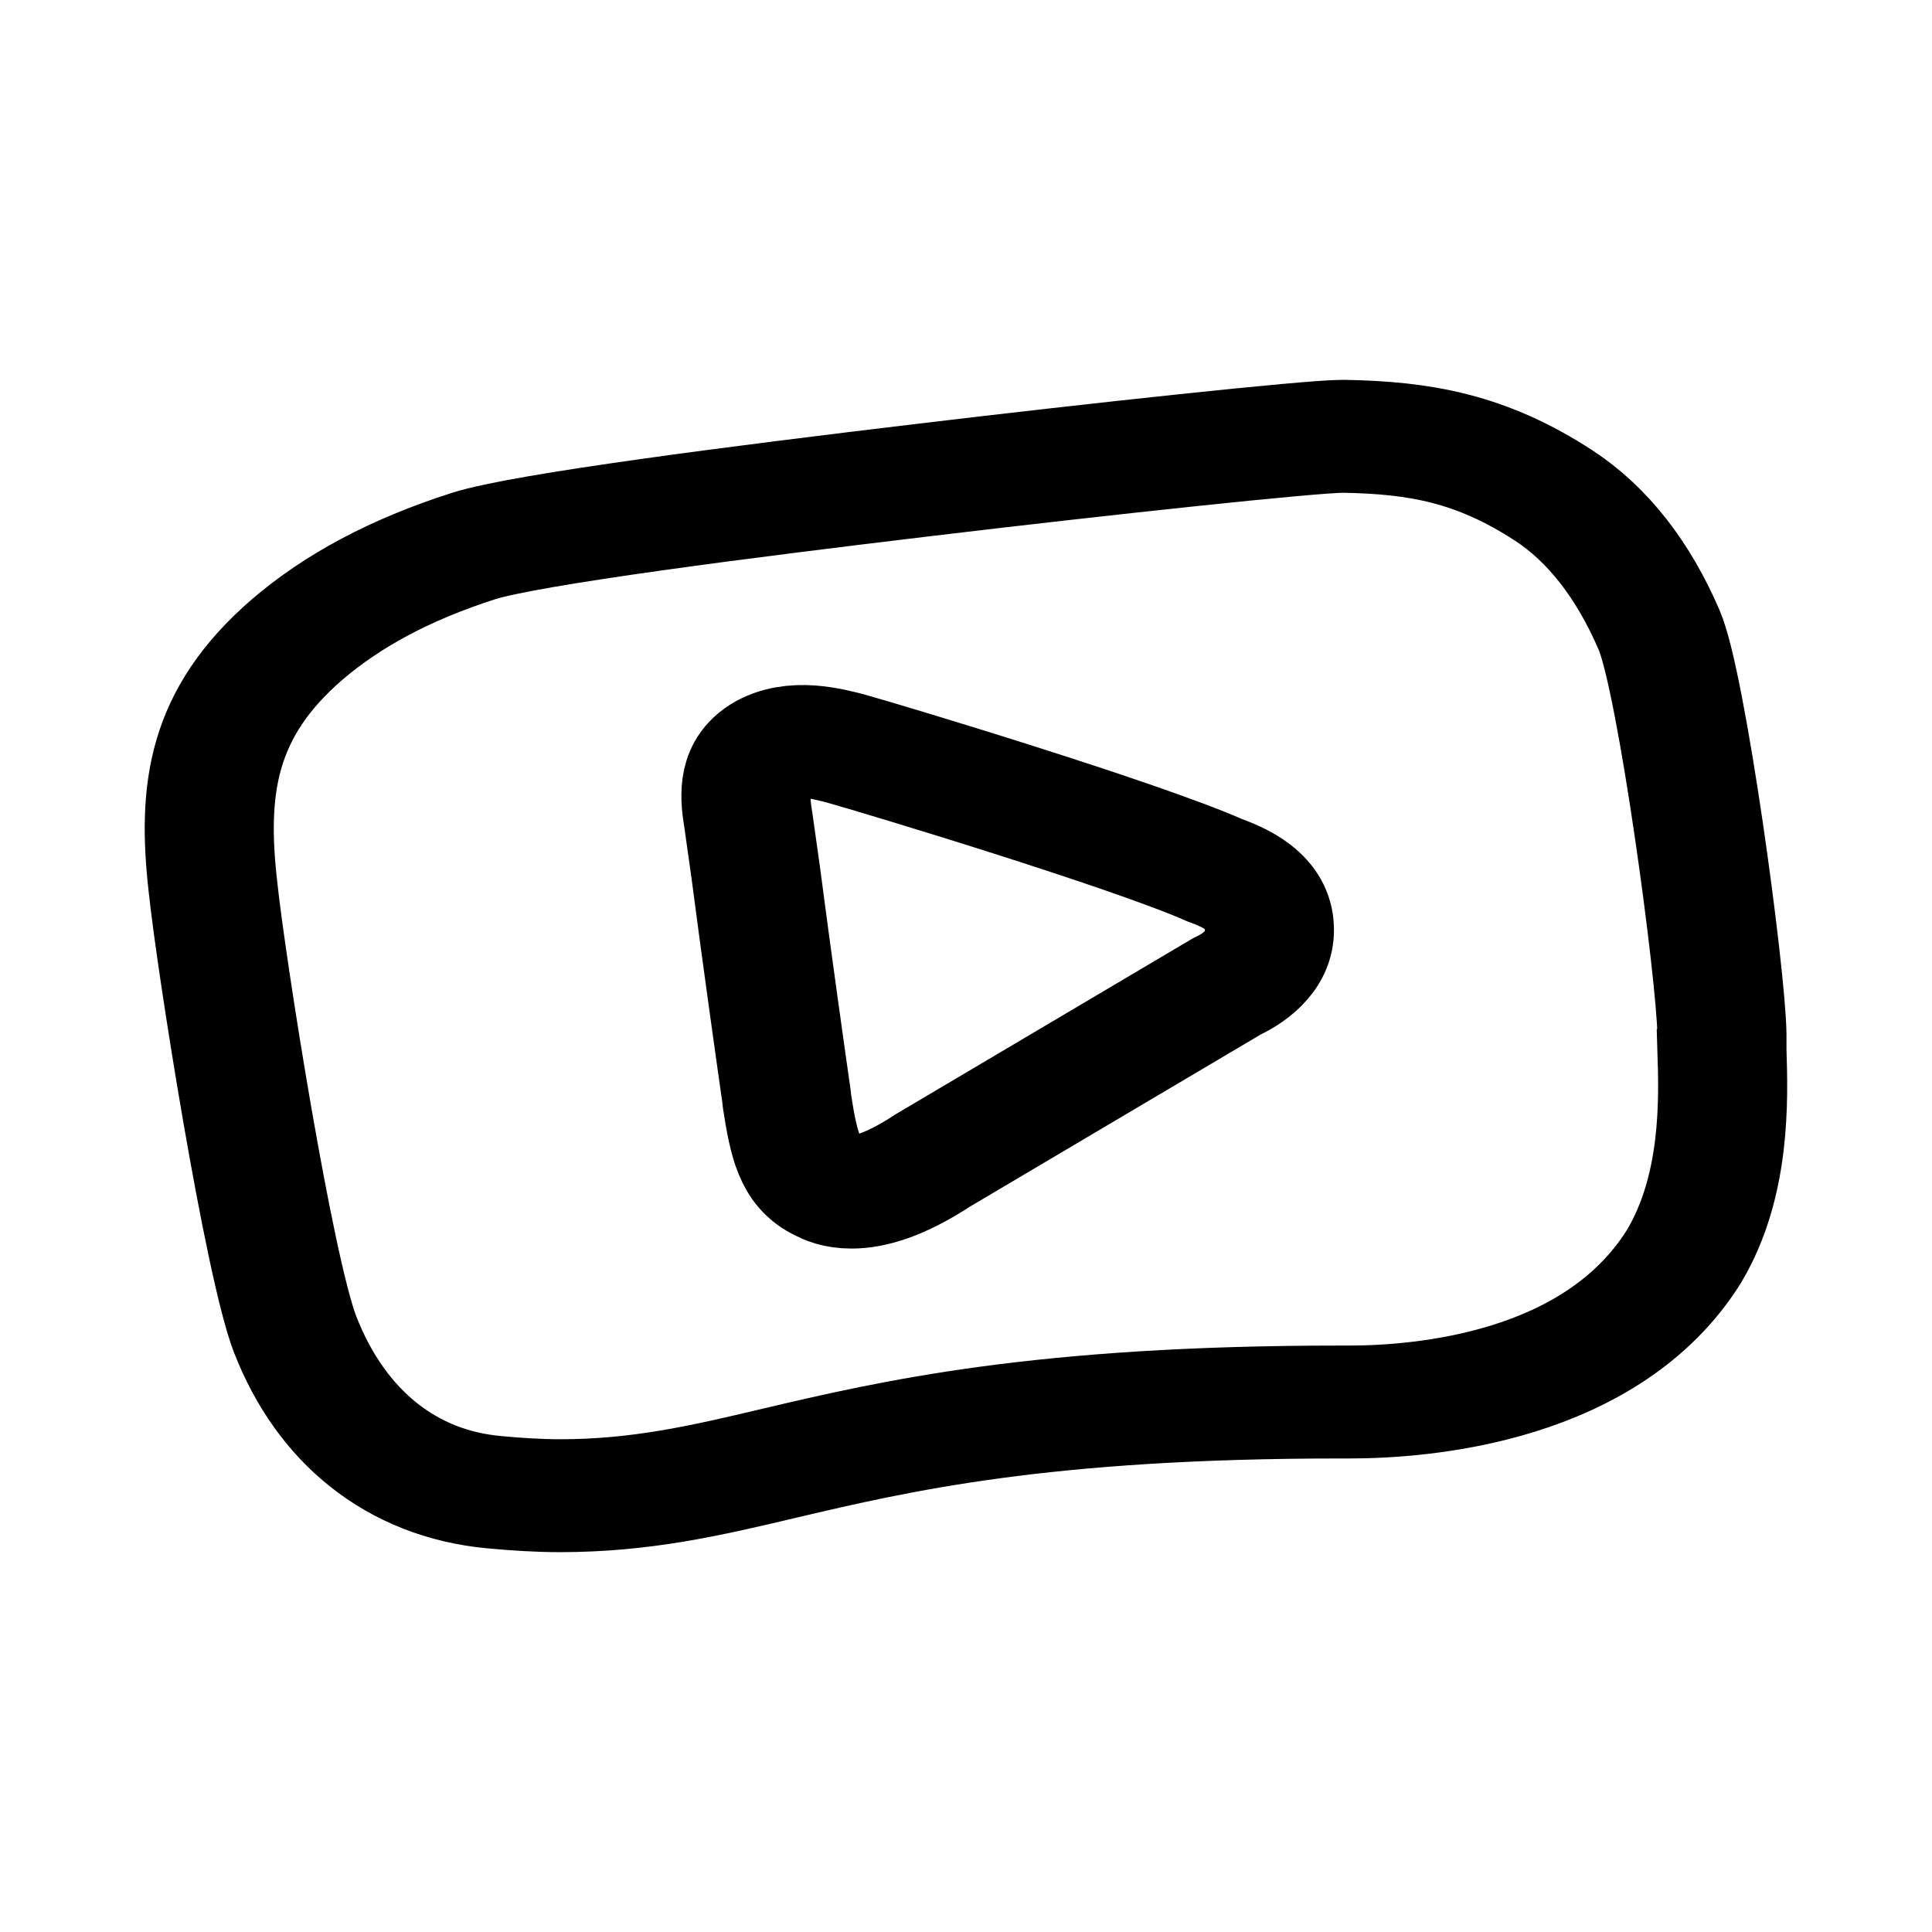 <?xml version="1.0" encoding="UTF-8" standalone="no"?>
<svg
   viewBox="0 0 192 192"
   preserveAspectRatio="xMidYMid"
   focusable="false"
   class="style-scope yt-icon"
   style="display:block"
   version="1.1"
   id="svg8762"
   sodipodi:docname="YouTube_Kids_Icon_Variant.svg"
   width="192"
   height="192"
   inkscape:version="1.2.1 (9c6d41e410, 2022-07-14)"
   xmlns:inkscape="http://www.inkscape.org/namespaces/inkscape"
   xmlns:sodipodi="http://sodipodi.sourceforge.net/DTD/sodipodi-0.dtd"
   xmlns:xlink="http://www.w3.org/1999/xlink"
   xmlns="http://www.w3.org/2000/svg"
   xmlns:svg="http://www.w3.org/2000/svg">
  <defs
     id="defs8766">
    <linearGradient
       inkscape:collect="always"
       id="linearGradient9339">
      <stop
         style="stop-color:#000000;stop-opacity:1;"
         offset="0"
         id="stop9335" />
      <stop
         style="stop-color:#000000;stop-opacity:0;"
         offset="1"
         id="stop9337" />
    </linearGradient>
    <linearGradient
       inkscape:collect="always"
       xlink:href="#linearGradient9339"
       id="linearGradient9341"
       x1="2.004"
       y1="12"
       x2="21.998"
       y2="12"
       gradientUnits="userSpaceOnUse" />
  </defs>
  <sodipodi:namedview
     id="namedview8764"
     pagecolor="#ffffff"
     bordercolor="#000000"
     borderopacity="0.25"
     inkscape:showpageshadow="2"
     inkscape:pageopacity="0.0"
     inkscape:pagecheckerboard="0"
     inkscape:deskcolor="#d1d1d1"
     showgrid="true"
     inkscape:zoom="3.0530808"
     inkscape:cx="63.378603"
     inkscape:cy="104.48462"
     inkscape:window-width="1920"
     inkscape:window-height="1009"
     inkscape:window-x="-8"
     inkscape:window-y="-8"
     inkscape:window-maximized="1"
     inkscape:current-layer="svg8762">
    <inkscape:grid
       type="xygrid"
       id="grid8768" />
  </sodipodi:namedview>
  <g
     class="style-scope yt-icon"
     id="g8760"
     transform="matrix(8.002,0,0,7,-0.038,12)"
     style="fill:url(#linearGradient9341);fill-opacity:1">
    <path
       fill="#ff0000"
       d="m 21.39,13.19 c 0,-0.08 0,-0.15 0,-0.22 -0.01,-0.86 -0.5,-5 -0.78,-5.74 C 20.29,6.38 19.85,5.73 19.3,5.32 18.4,4.65 17.64,4.5 16.7,4.48 h -0.02 c -0.4,0 -3.01,0.32 -5.2,0.62 C 9.28,5.4 6.53,5.8 5.88,6.04 4.98,6.37 4.26,6.81 3.69,7.37 2.64,8.41 2.51,9.48 2.65,10.88 c 0.1,1.09 0.69,5.37 1.02,6.35 0.45,1.32 1.33,2.12 2.47,2.24 0.28,0.03 0.55,0.05 0.82,0.05 1,0 1.8,-0.21 2.72,-0.46 1.45,-0.39 3.25,-0.87 6.97,-0.87 h 0.09 0.02 c 0.91,0 3.14,-0.2 4.16,-2.07 0.52,-1 0.49,-2.21 0.47,-2.93 z"
       class="style-scope yt-icon"
       id="path8752"
       style="fill:none;fill-opacity:1;stroke-width:1.603;stroke-dasharray:none;stroke:#000000;stroke-opacity:1" />
    <path
       fill="#000000"
       d="m 11.59,14.76 c -0.48,0.36 -0.8,0.45 -1.01,0.45 -0.16,0 -0.25,-0.05 -0.3,-0.08 -0.34,-0.18 -0.42,-0.61 -0.5,-1.2 L 9.77,13.83 C 9.73,13.52 9.51,11.73 9.39,10.67 L 9.3,9.94 C 9.26,9.66 9.2,9.19 9.54,8.94 9.86,8.71 10.29,8.85 10.5,8.91 c 0.53,0.17 3.6,1.23 4.59,1.73 0.21,0.09 0.67,0.28 0.68,0.83 0.01,0.5 -0.38,0.74 -0.53,0.82 z"
       class="style-scope yt-icon"
       id="path8756"
       style="fill:none;fill-opacity:1;stroke:#000000;stroke-opacity:1;stroke-width:1.603;stroke-dasharray:none" />
    
  </g>
</svg>
